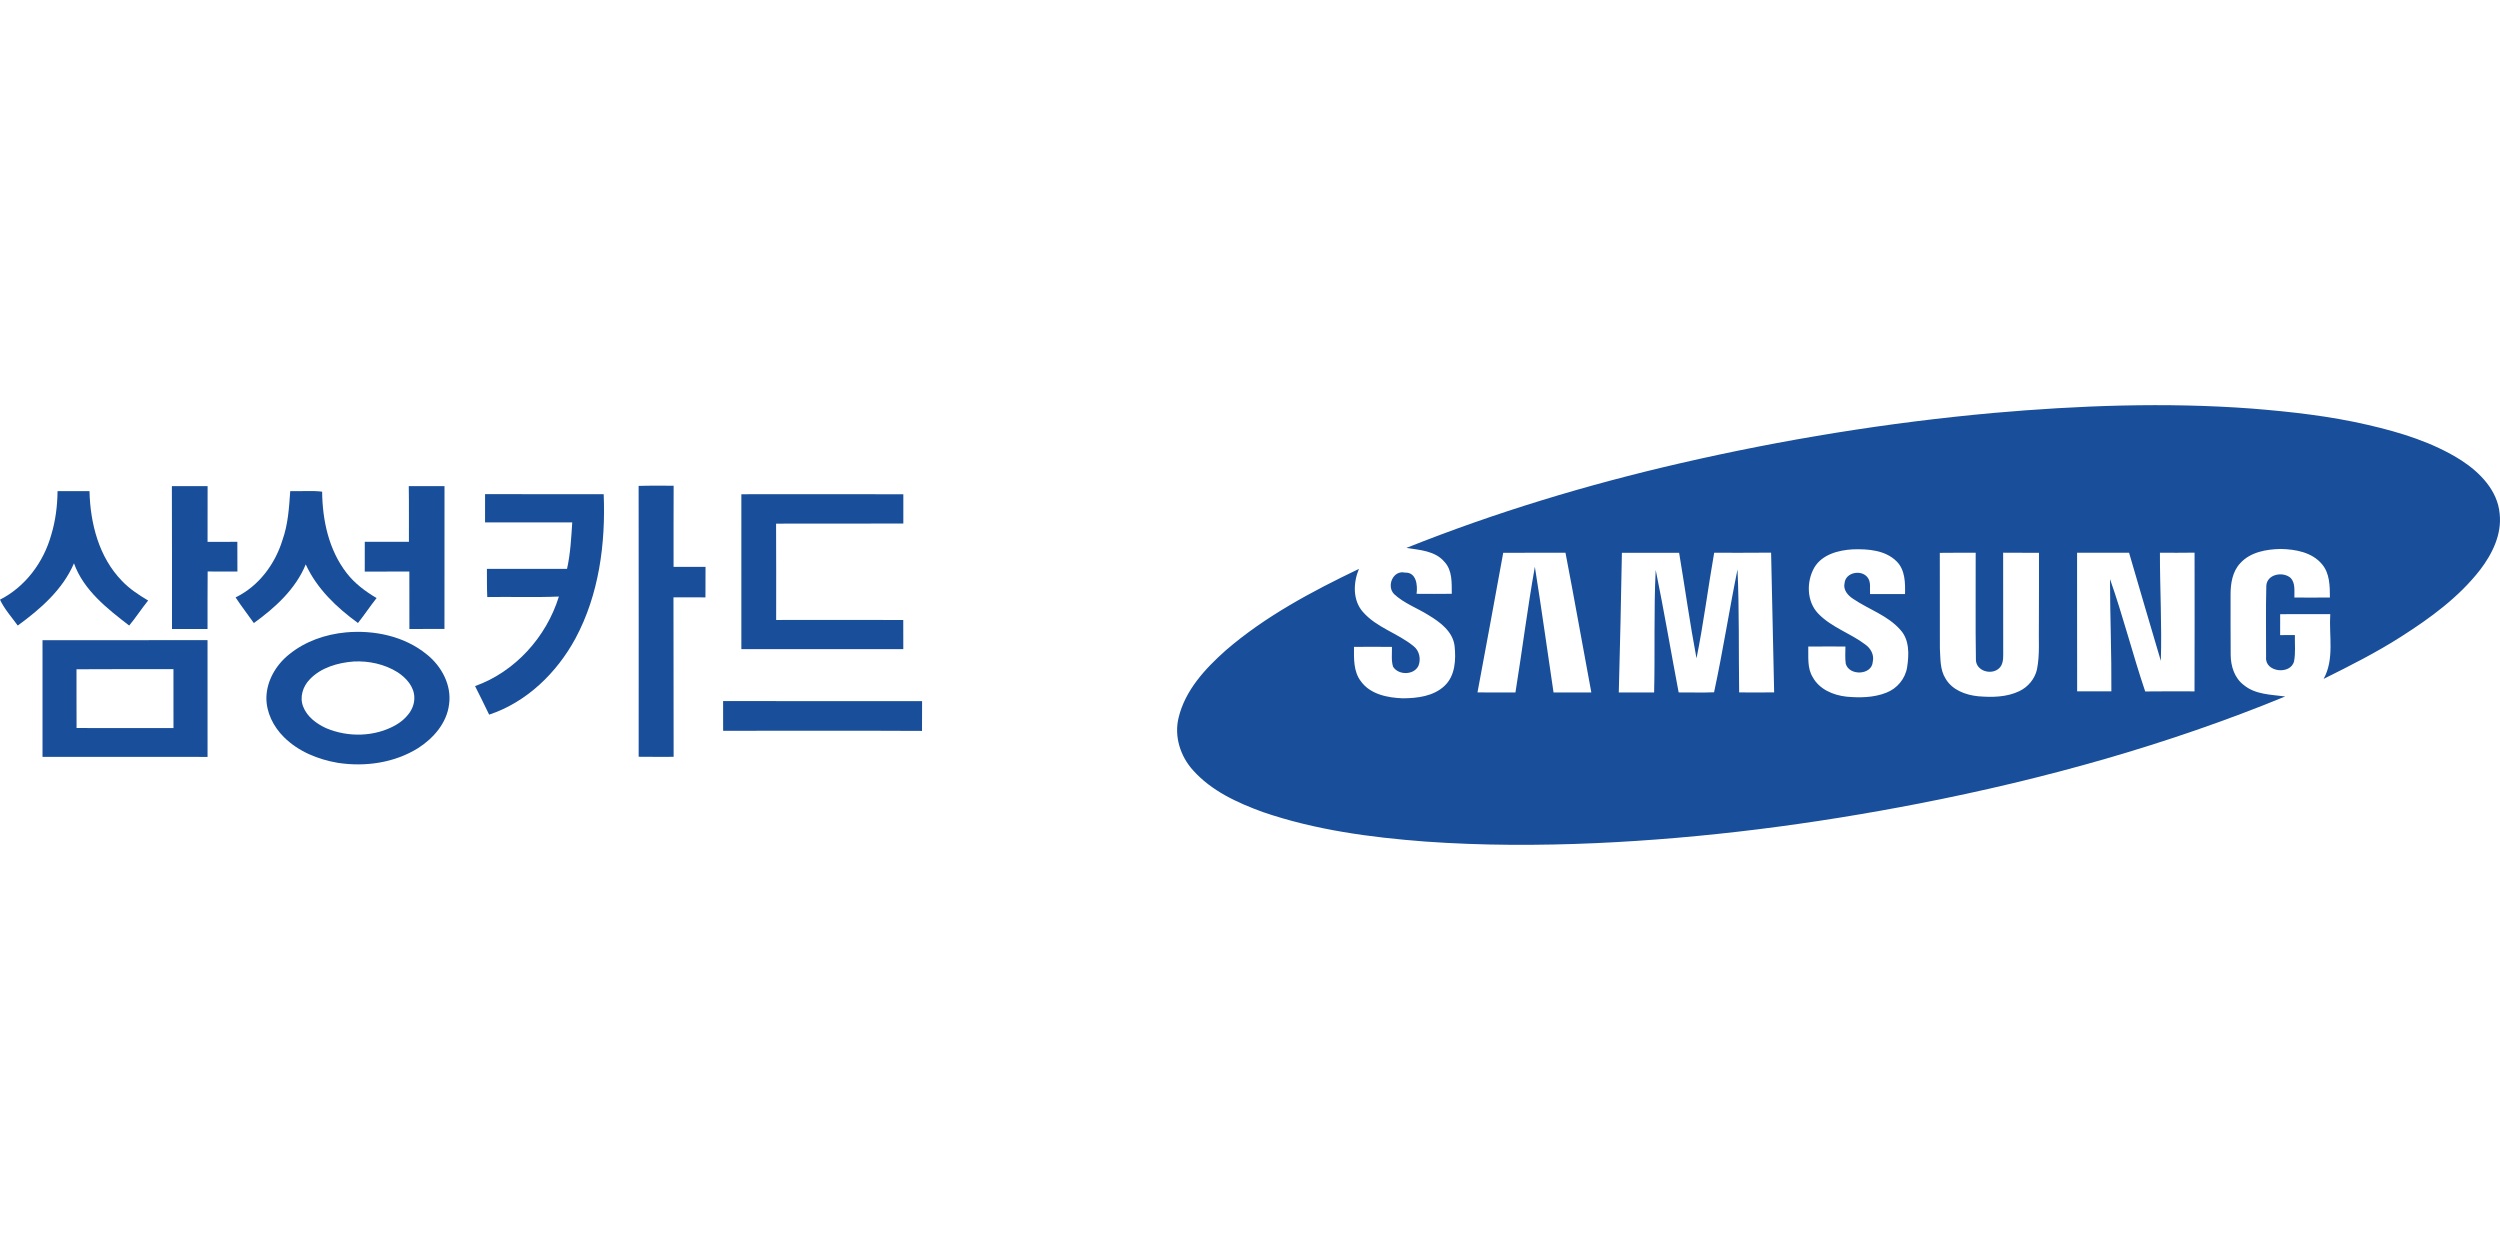 <?xml version="1.0" encoding="utf-8"?>
<!-- Generator: Adobe Illustrator 17.0.0, SVG Export Plug-In . SVG Version: 6.00 Build 0)  -->
<!DOCTYPE svg PUBLIC "-//W3C//DTD SVG 1.1//EN" "http://www.w3.org/Graphics/SVG/1.1/DTD/svg11.dtd">
<svg version="1.1" id="레이어_1" xmlns="http://www.w3.org/2000/svg" xmlns:xlink="http://www.w3.org/1999/xlink" x="0px"
	 y="0px" width="400px" height="200px" viewBox="0 0 400 200" enable-background="new 0 0 400 200" xml:space="preserve">
<g>
	<path fill="#184E9A" d="M102.18,77.745c1.867-0.061,3.734-0.032,5.601-0.029c-0.025,4.328-0.004,8.658-0.011,12.983
		c1.702,0,3.407,0,5.114-0.004c0,1.631,0.007,3.258-0.011,4.887c-1.706-0.018-3.411-0.018-5.118-0.004
		c0.036,8.507-0.007,17.011,0.025,25.514c-1.867,0.004-3.73,0.011-5.594-0.011C102.187,106.635,102.205,92.19,102.18,77.745
		L102.18,77.745z"/>
	<path fill="#184E9A" d="M27.5,77.781c1.906-0.007,3.81-0.004,5.716-0.004c-0.018,2.974-0.007,5.952-0.007,8.926
		c1.588-0.014,3.175-0.011,4.766-0.014c0,1.584-0.004,3.168,0.011,4.752c-1.588,0.014-3.175,0.014-4.763-0.007
		c-0.039,3.071-0.004,6.142-0.018,9.21c-1.895-0.018-3.792-0.011-5.687-0.007C27.507,93.018,27.542,85.399,27.5,77.781L27.5,77.781z
		"/>
	<path fill="#184E9A" d="M65.402,77.785c1.906-0.011,3.813-0.011,5.719,0c-0.011,7.615-0.004,15.227-0.007,22.841
		c-1.87,0.014-3.741,0.004-5.611,0.014c-0.014-3.064,0-6.128-0.007-9.195c-2.38,0.007-4.756,0-7.135,0.011
		c0.004-1.591,0.004-3.178,0.004-4.766c2.355,0.007,4.709,0.004,7.063,0C65.413,83.722,65.456,80.752,65.402,77.785L65.402,77.785z"
		/>
	<path fill="#184E9A" d="M9.209,78.576c1.702,0.007,3.407,0.007,5.11,0c0.119,5.15,1.498,10.56,5.175,14.349
		c1.212,1.287,2.699,2.257,4.207,3.157c-1.054,1.304-1.961,2.717-3.031,4.007c-3.508-2.702-7.288-5.652-8.833-9.959
		c-1.803,4.218-5.372,7.314-8.998,9.959C1.864,98.73,0.714,97.473,0,95.946c4.067-2.067,6.977-6.003,8.195-10.356
		C8.887,83.318,9.181,80.945,9.209,78.576L9.209,78.576z"/>
	<path fill="#184E9A" d="M46.439,78.576c1.702,0.061,3.411-0.115,5.103,0.089c0.046,4.576,1.061,9.335,3.917,13.016
		c1.287,1.67,2.992,2.942,4.795,4.007c-1.032,1.301-1.946,2.692-2.981,3.992c-3.407-2.479-6.576-5.49-8.353-9.378
		c-1.624,3.963-4.903,6.931-8.303,9.389c-0.967-1.376-2.003-2.702-2.921-4.106c3.695-1.788,6.314-5.311,7.504-9.185
		C46.095,83.887,46.252,81.21,46.439,78.576L46.439,78.576z"/>
	<path fill="#184E9A" d="M77.612,79.057c6.325,0.036,12.654,0,18.978,0.018c0.323,7.88-0.745,16.065-4.526,23.088
		c-2.974,5.49-7.797,10.188-13.8,12.18c-0.724-1.537-1.501-3.042-2.254-4.566c6.425-2.304,11.41-7.859,13.413-14.331
		c-3.817,0.165-7.64,0.018-11.46,0.082c-0.071-1.501-0.043-3.006-0.057-4.511c4.271-0.004,8.543-0.007,12.818,0.004
		c0.545-2.444,0.674-4.945,0.835-7.435c-4.651-0.007-9.302-0.011-13.951,0.004C77.597,82.077,77.597,80.569,77.612,79.057
		L77.612,79.057z"/>
	<path fill="#184E9A" d="M118.618,79.078c8.636-0.011,17.276-0.014,25.915,0.004c-0.014,1.562-0.014,3.125,0,4.687
		c-6.787,0.014-13.575-0.007-20.361,0.014c0.036,5.135,0.014,10.274,0.014,15.413c6.78-0.011,13.556-0.018,20.336,0.004
		c0.011,1.551,0.011,3.107,0.007,4.658c-8.64,0.004-17.276,0.011-25.912,0C118.621,95.598,118.618,87.339,118.618,79.078
		L118.618,79.078z"/>
	<path fill="#184E9A" d="M399.944,82.182c-0.33-3.702-3.15-6.59-6.124-8.518c-4.522-2.878-9.722-4.468-14.908-5.669
		c-6.128-1.427-12.395-2.125-18.659-2.626c-13.772-1.022-27.608-0.498-41.346,0.706c-16.846,1.53-33.581,4.246-50.065,8.045
		c-14.908,3.433-29.599,7.863-43.812,13.545c2.117,0.337,4.569,0.451,6.071,2.215c1.297,1.379,1.168,3.372,1.182,5.128
		c-1.878,0.025-3.755,0.018-5.634,0.004c0.193-1.358-0.025-3.483-1.853-3.393c-1.899-0.444-2.988,2.136-1.753,3.423
		c1.602,1.505,3.73,2.243,5.565,3.407c1.835,1.104,3.835,2.598,4.124,4.884c0.233,2.19,0.119,4.77-1.591,6.39
		c-1.771,1.688-4.372,2-6.712,2.007c-2.415-0.089-5.178-0.63-6.683-2.717c-1.212-1.574-1.114-3.641-1.107-5.512
		c2.025-0.018,4.046-0.021,6.071,0.004c0.032,1.05-0.136,2.143,0.179,3.164c0.857,1.398,3.358,1.379,4.071-0.158
		c0.415-1.079,0.144-2.394-0.781-3.118c-2.537-2.089-5.948-2.971-8.138-5.512c-1.634-1.87-1.523-4.676-0.612-6.855
		c-7.518,3.605-14.986,7.572-21.329,13.051c-3.279,2.924-6.486,6.376-7.529,10.772c-0.728,2.971,0.287,6.163,2.319,8.4
		c2.949,3.304,7.095,5.199,11.188,6.687c8.356,2.867,17.179,4.046,25.956,4.713c9.052,0.649,18.139,0.653,27.206,0.258
		c17.433-0.777,34.789-3.028,51.914-6.364c19.96-3.899,39.655-9.375,58.483-17.108c-2.272-0.301-4.788-0.291-6.64-1.835
		c-1.487-1.122-2.075-3.021-2.089-4.816c-0.039-3.225-0.004-6.45-0.018-9.675c0-1.767,0.301-3.684,1.565-5.013
		c1.613-1.771,4.142-2.211,6.425-2.261c2.372,0.043,5.027,0.513,6.633,2.429c1.258,1.473,1.265,3.508,1.272,5.339
		c-1.895,0.018-3.792,0.018-5.684,0.004c-0.028-1.043,0.186-2.282-0.588-3.125c-1.212-1.082-3.759-0.641-3.902,1.205
		c-0.104,3.82-0.025,7.65-0.039,11.474c-0.218,2.412,3.945,2.867,4.479,0.634c0.258-1.376,0.097-2.791,0.129-4.182
		c-0.788,0.004-1.577,0.007-2.358,0.007c-0.007-1.118-0.007-2.236,0.004-3.35c2.669-0.011,5.343,0,8.016-0.007
		c-0.226,3.444,0.699,7.196-1.065,10.363c4.218-2.103,8.443-4.221,12.417-6.77c4.655-2.971,9.22-6.293,12.631-10.69
		C398.772,88.614,400.316,85.482,399.944,82.182z M248.566,110.796c-0.999-6.704-1.924-13.42-2.988-20.111
		c-1.186,6.676-2.032,13.417-3.107,20.114c-2.025-0.007-4.049,0.007-6.074-0.014c1.383-7.443,2.774-14.886,4.117-22.336
		c3.318-0.021,6.64,0.004,9.962-0.014c1.437,7.443,2.745,14.911,4.138,22.364C252.598,110.792,250.58,110.8,248.566,110.796z
		 M278.263,110.785c-0.089-6.562,0.029-13.133-0.261-19.688c-1.326,6.539-2.347,13.151-3.752,19.67
		c-1.885,0.082-3.777,0.004-5.666,0.021c-1.237-6.529-2.344-13.087-3.67-19.598c-0.323,6.518-0.097,13.069-0.254,19.602
		c-1.888,0.007-3.773,0-5.655,0.004c0.204-7.446,0.369-14.9,0.498-22.35c3.049-0.007,6.103-0.007,9.156,0
		c0.942,5.626,1.72,11.284,2.781,16.886c1.132-5.59,1.842-11.27,2.827-16.89c3.035-0.007,6.071,0.018,9.109-0.018
		c0.169,7.453,0.337,14.908,0.488,22.357C281.996,110.803,280.129,110.803,278.263,110.785z M305.139,106.768
		c-0.294,1.842-1.616,3.416-3.35,4.074c-2.014,0.792-4.236,0.817-6.36,0.623c-2.107-0.229-4.332-1.168-5.389-3.111
		c-0.914-1.469-0.674-3.258-0.717-4.903c1.982-0.021,3.963-0.014,5.945-0.007c-0.004,0.914-0.078,1.831,0.05,2.742
		c0.53,1.993,4.204,1.87,4.325-0.316c0.254-1.072-0.316-2.121-1.175-2.731c-2.397-1.831-5.436-2.749-7.554-4.963
		c-1.863-1.935-1.91-5.139-0.612-7.389c1.262-2.092,3.86-2.763,6.145-2.892c2.437-0.082,5.224,0.119,7.041,1.953
		c1.347,1.368,1.358,3.416,1.315,5.207c-1.863,0-3.73,0.007-5.594-0.007c-0.071-0.882,0.19-1.91-0.398-2.655
		c-0.974-1.308-3.537-0.827-3.68,0.91c-0.258,1.072,0.531,1.971,1.365,2.509c2.49,1.698,5.537,2.644,7.568,4.97
		C305.54,102.385,305.447,104.758,305.139,106.768z M325.916,107.105c-0.341,1.516-1.423,2.809-2.816,3.476
		c-2.046,0.985-4.397,1.007-6.615,0.82c-1.993-0.204-4.139-0.999-5.192-2.816c-0.921-1.448-0.809-3.228-0.914-4.87
		c-0.018-5.089,0.004-10.173-0.011-15.259c1.913-0.029,3.824-0.011,5.741-0.021c0.025,5.705-0.057,11.414,0.036,17.115
		c0.014,1.799,2.415,2.502,3.652,1.426c0.641-0.53,0.717-1.416,0.717-2.186c-0.014-5.455-0.004-10.905-0.011-16.359
		c1.91,0.021,3.82,0,5.734,0.021c0,3.773,0.007,7.551-0.014,11.324C326.156,102.22,326.4,104.69,325.916,107.105z M351.123,110.62
		c-2.63-0.004-5.26-0.021-7.891,0.014c-2.01-5.952-3.544-12.062-5.634-17.985c0.014,5.988,0.261,11.976,0.222,17.967
		c-1.828-0.007-3.652,0-5.476,0c-0.021-7.393,0-14.785-0.011-22.178c2.77,0.007,5.544,0.004,8.317,0
		c1.702,5.766,3.358,11.546,5.085,17.305c0.176-5.758-0.151-11.539-0.147-17.305c1.846,0.004,3.695,0.018,5.544-0.014
		C351.133,95.824,351.148,103.224,351.123,110.62z"/>
	<path fill="#184E9A" d="M68.291,104.711c-3.576-2.928-8.407-3.934-12.936-3.53c-3.268,0.305-6.522,1.423-9.084,3.512
		c-2.092,1.67-3.597,4.204-3.648,6.924c-0.025,2.376,1.118,4.64,2.777,6.293c2.312,2.323,5.476,3.602,8.665,4.146
		c4.376,0.667,9.048,0.007,12.84-2.365c2.444-1.566,4.576-3.996,4.942-6.974C72.297,109.634,70.656,106.599,68.291,104.711z
		 M63.317,116.013c-3.368,1.903-7.629,1.989-11.162,0.484c-1.541-0.713-3.035-1.828-3.659-3.462
		c-0.584-1.498-0.032-3.218,1.057-4.332c1.803-1.906,4.486-2.662,7.027-2.864c2.437-0.122,4.949,0.415,7.031,1.716
		c1.387,0.907,2.673,2.319,2.681,4.071C66.334,113.545,64.887,115.11,63.317,116.013z"/>
	<path fill="#184E9A" d="M33.205,102.417c-8.801,0.036-17.602-0.004-26.403,0.018c0.004,6.221,0.007,12.438,0,18.659
		c8.801,0.014,17.605-0.014,26.407,0.011C33.201,114.878,33.208,108.646,33.205,102.417z M12.251,116.483
		c-0.025-3.136,0-6.268-0.011-9.4c5.171-0.046,10.342-0.004,15.513-0.025c0,3.146-0.007,6.289,0.004,9.435
		C22.59,116.487,17.419,116.505,12.251,116.483z"/>
	<path fill="#184E9A" d="M115.697,112.175c10.611,0.011,21.225,0.007,31.836,0.004c-0.004,1.588,0.007,3.175-0.011,4.766
		c-10.607-0.053-21.214-0.021-31.821-0.018C115.7,115.343,115.7,113.76,115.697,112.175L115.697,112.175z"/>
</g>
</svg>
